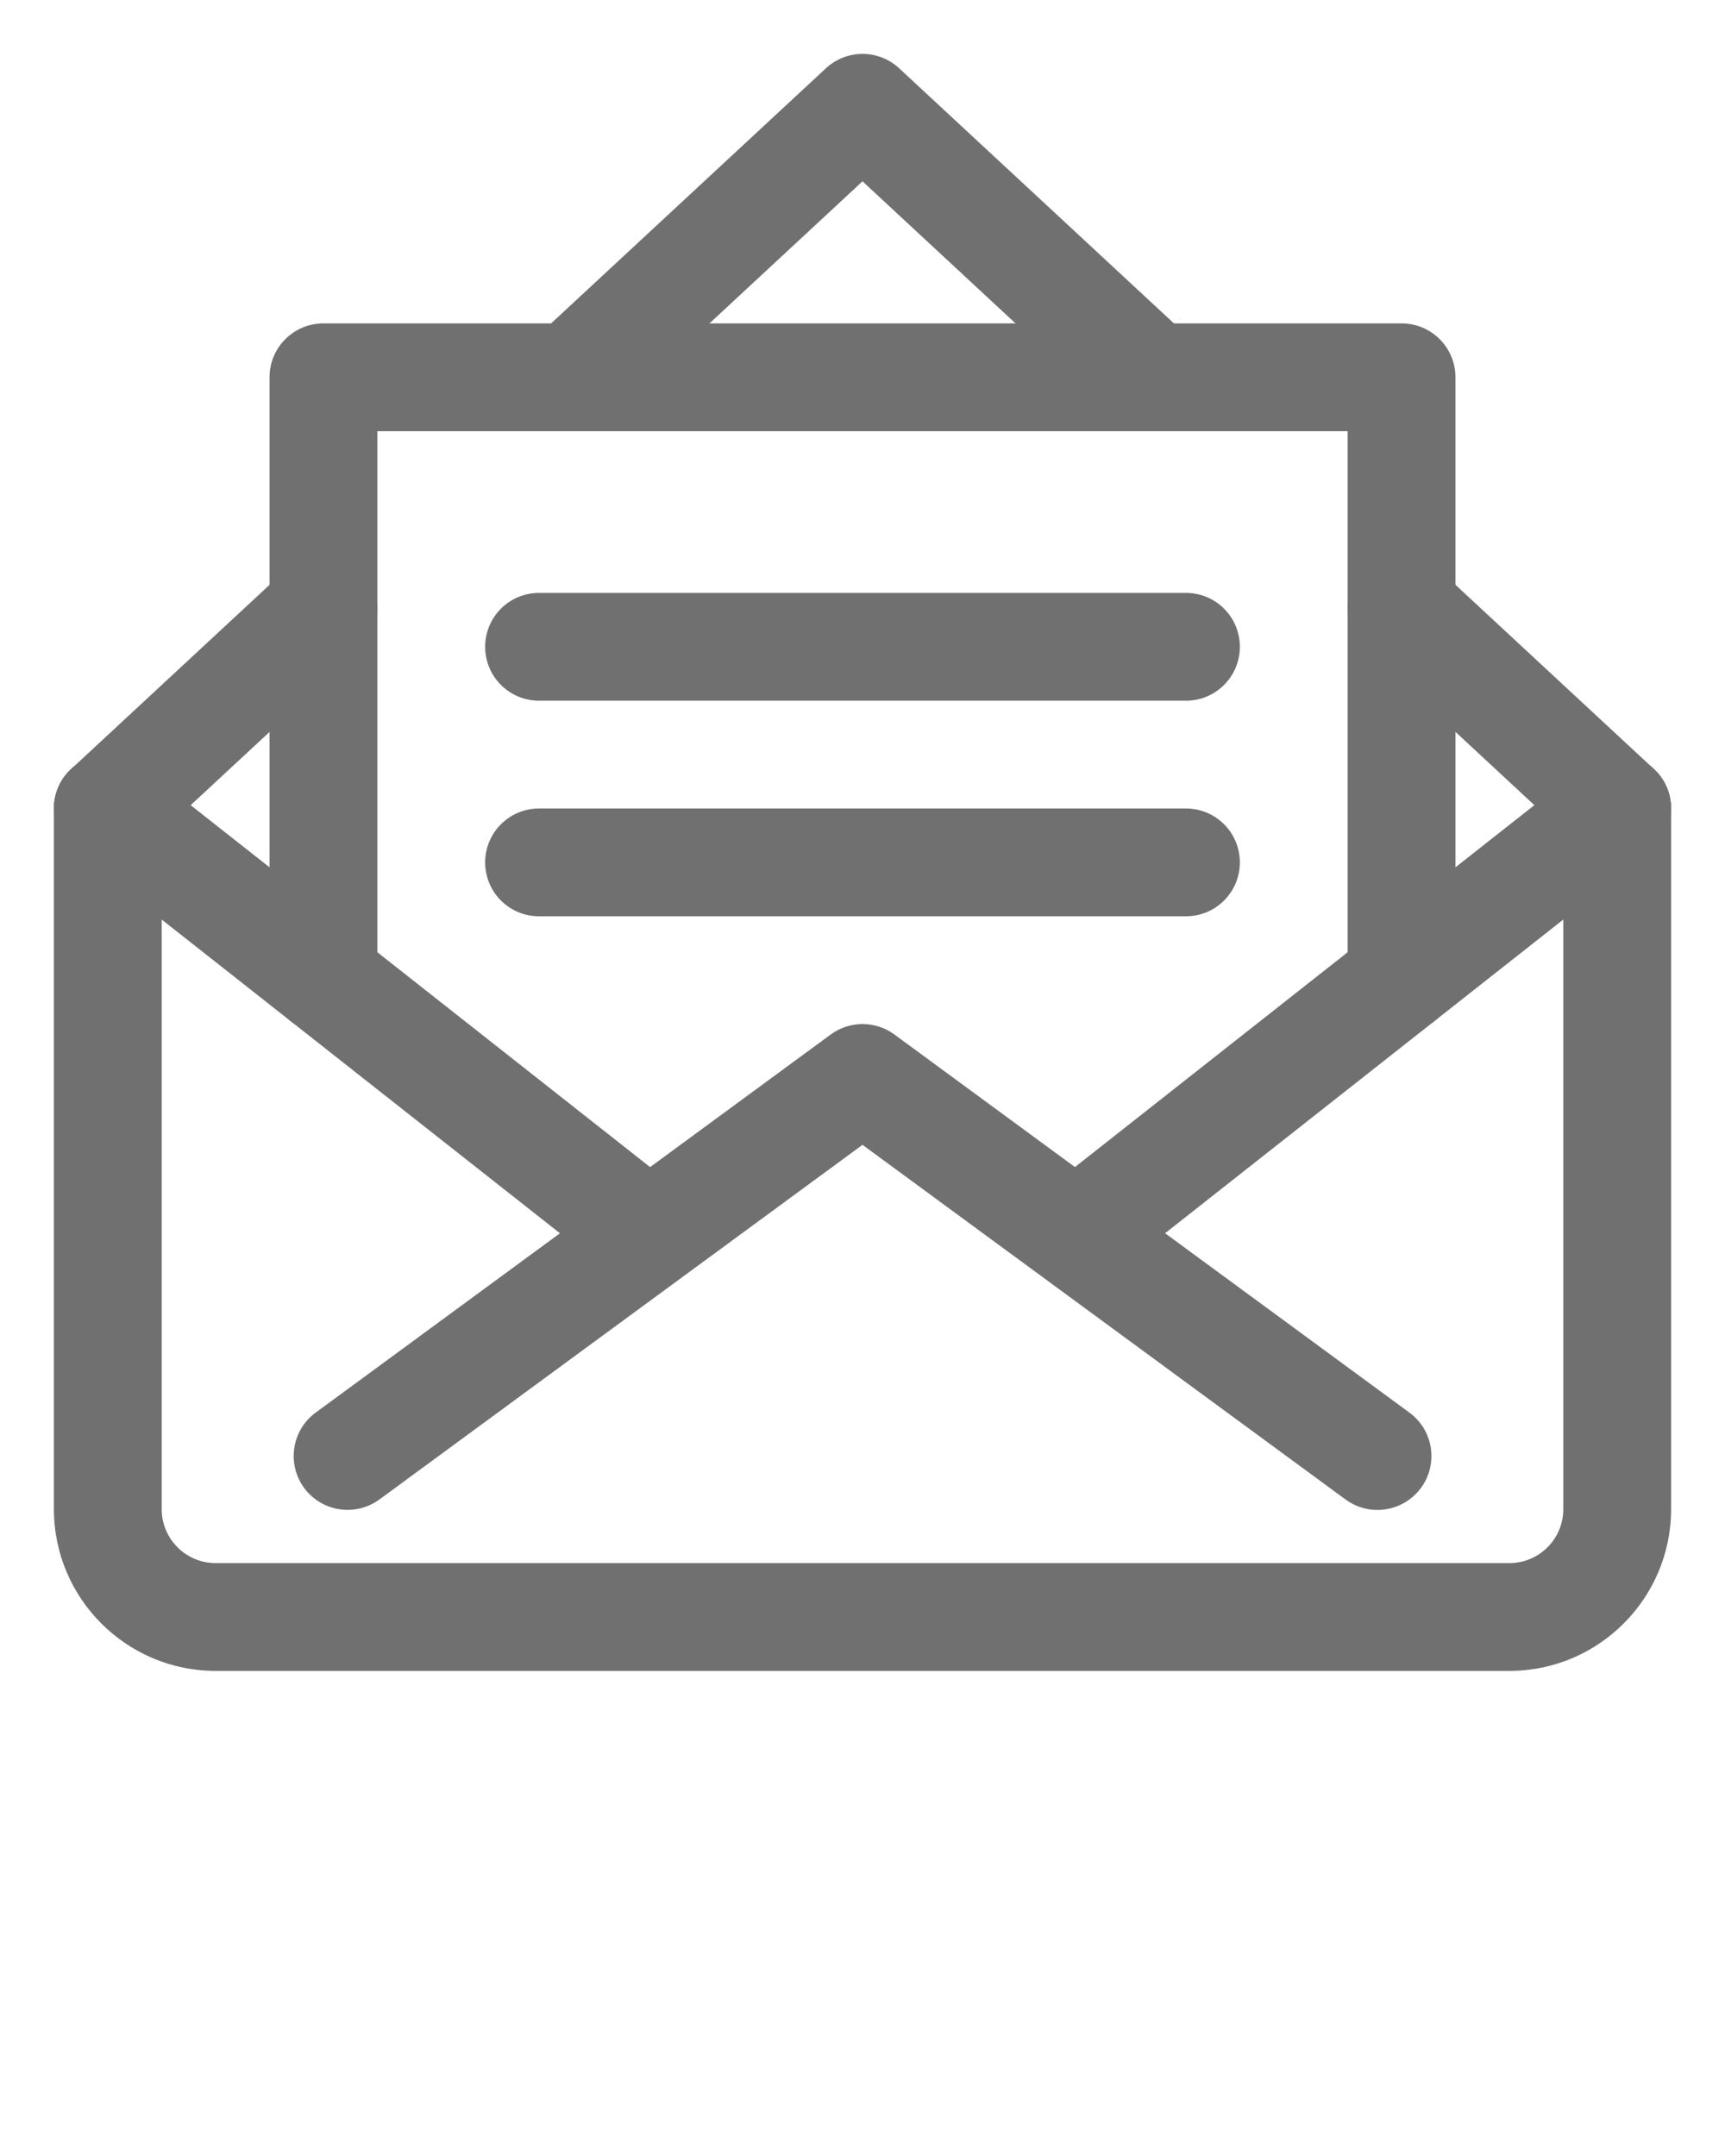 <svg xmlns="http://www.w3.org/2000/svg" xmlns:xlink="http://www.w3.org/1999/xlink" version="1.1" x="0px" y="0px" viewBox="0 0 32 40" style="enable-background:new 0 0 32 32;" xml:space="preserve"><g><path d="M28,31H4c-1.654,0-3-1.346-3-3V15c0-0.553,0.447-1,1-1s1,0.447,1,1v13c0,0.552,0.448,1,1,1h24c0.552,0,1-0.448,1-1V15   c0-0.553,0.447-1,1-1s1,0.447,1,1v13C31,29.654,29.654,31,28,31z" fill="#707070" /></g><g><path d="M2,16c-0.269,0-0.536-0.107-0.732-0.319c-0.376-0.405-0.353-1.038,0.052-1.413l4-3.714   c0.403-0.376,1.037-0.354,1.413,0.052s0.353,1.038-0.052,1.413l-4,3.714C2.488,15.911,2.244,16,2,16z" fill="#707070" /></g><g><path d="M21.385,8c-0.244,0-0.488-0.089-0.681-0.268L16,3.364l-4.704,4.368c-0.405,0.374-1.039,0.353-1.413-0.052   C9.507,7.275,9.53,6.643,9.935,6.268l5.385-5c0.385-0.357,0.977-0.357,1.361,0l5.385,5c0.404,0.375,0.428,1.008,0.052,1.413   C21.921,7.893,21.653,8,21.385,8z" fill="#707070" /></g><g><path d="M30,16c-0.244,0-0.488-0.089-0.681-0.268l-4-3.714c-0.404-0.375-0.428-1.008-0.052-1.413   c0.374-0.405,1.009-0.428,1.413-0.052l4,3.714c0.404,0.375,0.428,1.008,0.052,1.413C30.536,15.893,30.269,16,30,16z" fill="#707070"/></g><g><path d="M25.552,28.014c-0.205,0-0.412-0.063-0.591-0.194L16,21.24l-8.961,6.579c-0.448,0.327-1.072,0.229-1.397-0.214   c-0.327-0.445-0.231-1.071,0.214-1.397l9.553-7.014c0.352-0.26,0.832-0.26,1.184,0l9.553,7.014   c0.445,0.326,0.541,0.952,0.214,1.397C26.163,27.872,25.859,28.014,25.552,28.014z" fill="#707070" /></g><g><path d="M20.295,23.647c-0.296,0-0.589-0.131-0.786-0.381c-0.342-0.434-0.268-1.062,0.166-1.404l9.706-7.647   c0.436-0.342,1.063-0.267,1.404,0.166c0.342,0.434,0.268,1.062-0.166,1.404l-9.706,7.647   C20.729,23.577,20.512,23.647,20.295,23.647z " fill="#707070"/></g><g><path d="M11.705,23.647c-0.217,0-0.435-0.07-0.618-0.215l-9.706-7.647c-0.434-0.342-0.508-0.971-0.166-1.404   c0.342-0.433,0.972-0.508,1.404-0.166l9.706,7.647c0.434,0.342,0.508,0.971,0.166,1.404C12.294,23.517,12.001,23.647,11.705,23.647   z" fill="#707070"/></g><g><path d="M26,19.151c-0.553,0-1-0.447-1-1V8H7v10.151c0,0.553-0.447,1-1,1s-1-0.447-1-1V7c0-0.553,0.447-1,1-1h20   c0.553,0,1,0.447,1,1v11.151C27,18.704,26.553,19.151,26,19.151z" fill="#707070"/></g><g><path d="M22,13H10c-0.553,0-1-0.447-1-1s0.447-1,1-1h12c0.553,0,1,0.447,1,1S22.553,13,22,13z" fill="#707070"/></g><g><path d="M22,17H10c-0.553,0-1-0.447-1-1s0.447-1,1-1h12c0.553,0,1,0.447,1,1S22.553,17,22,17z" fill="#707070"/></g></svg>